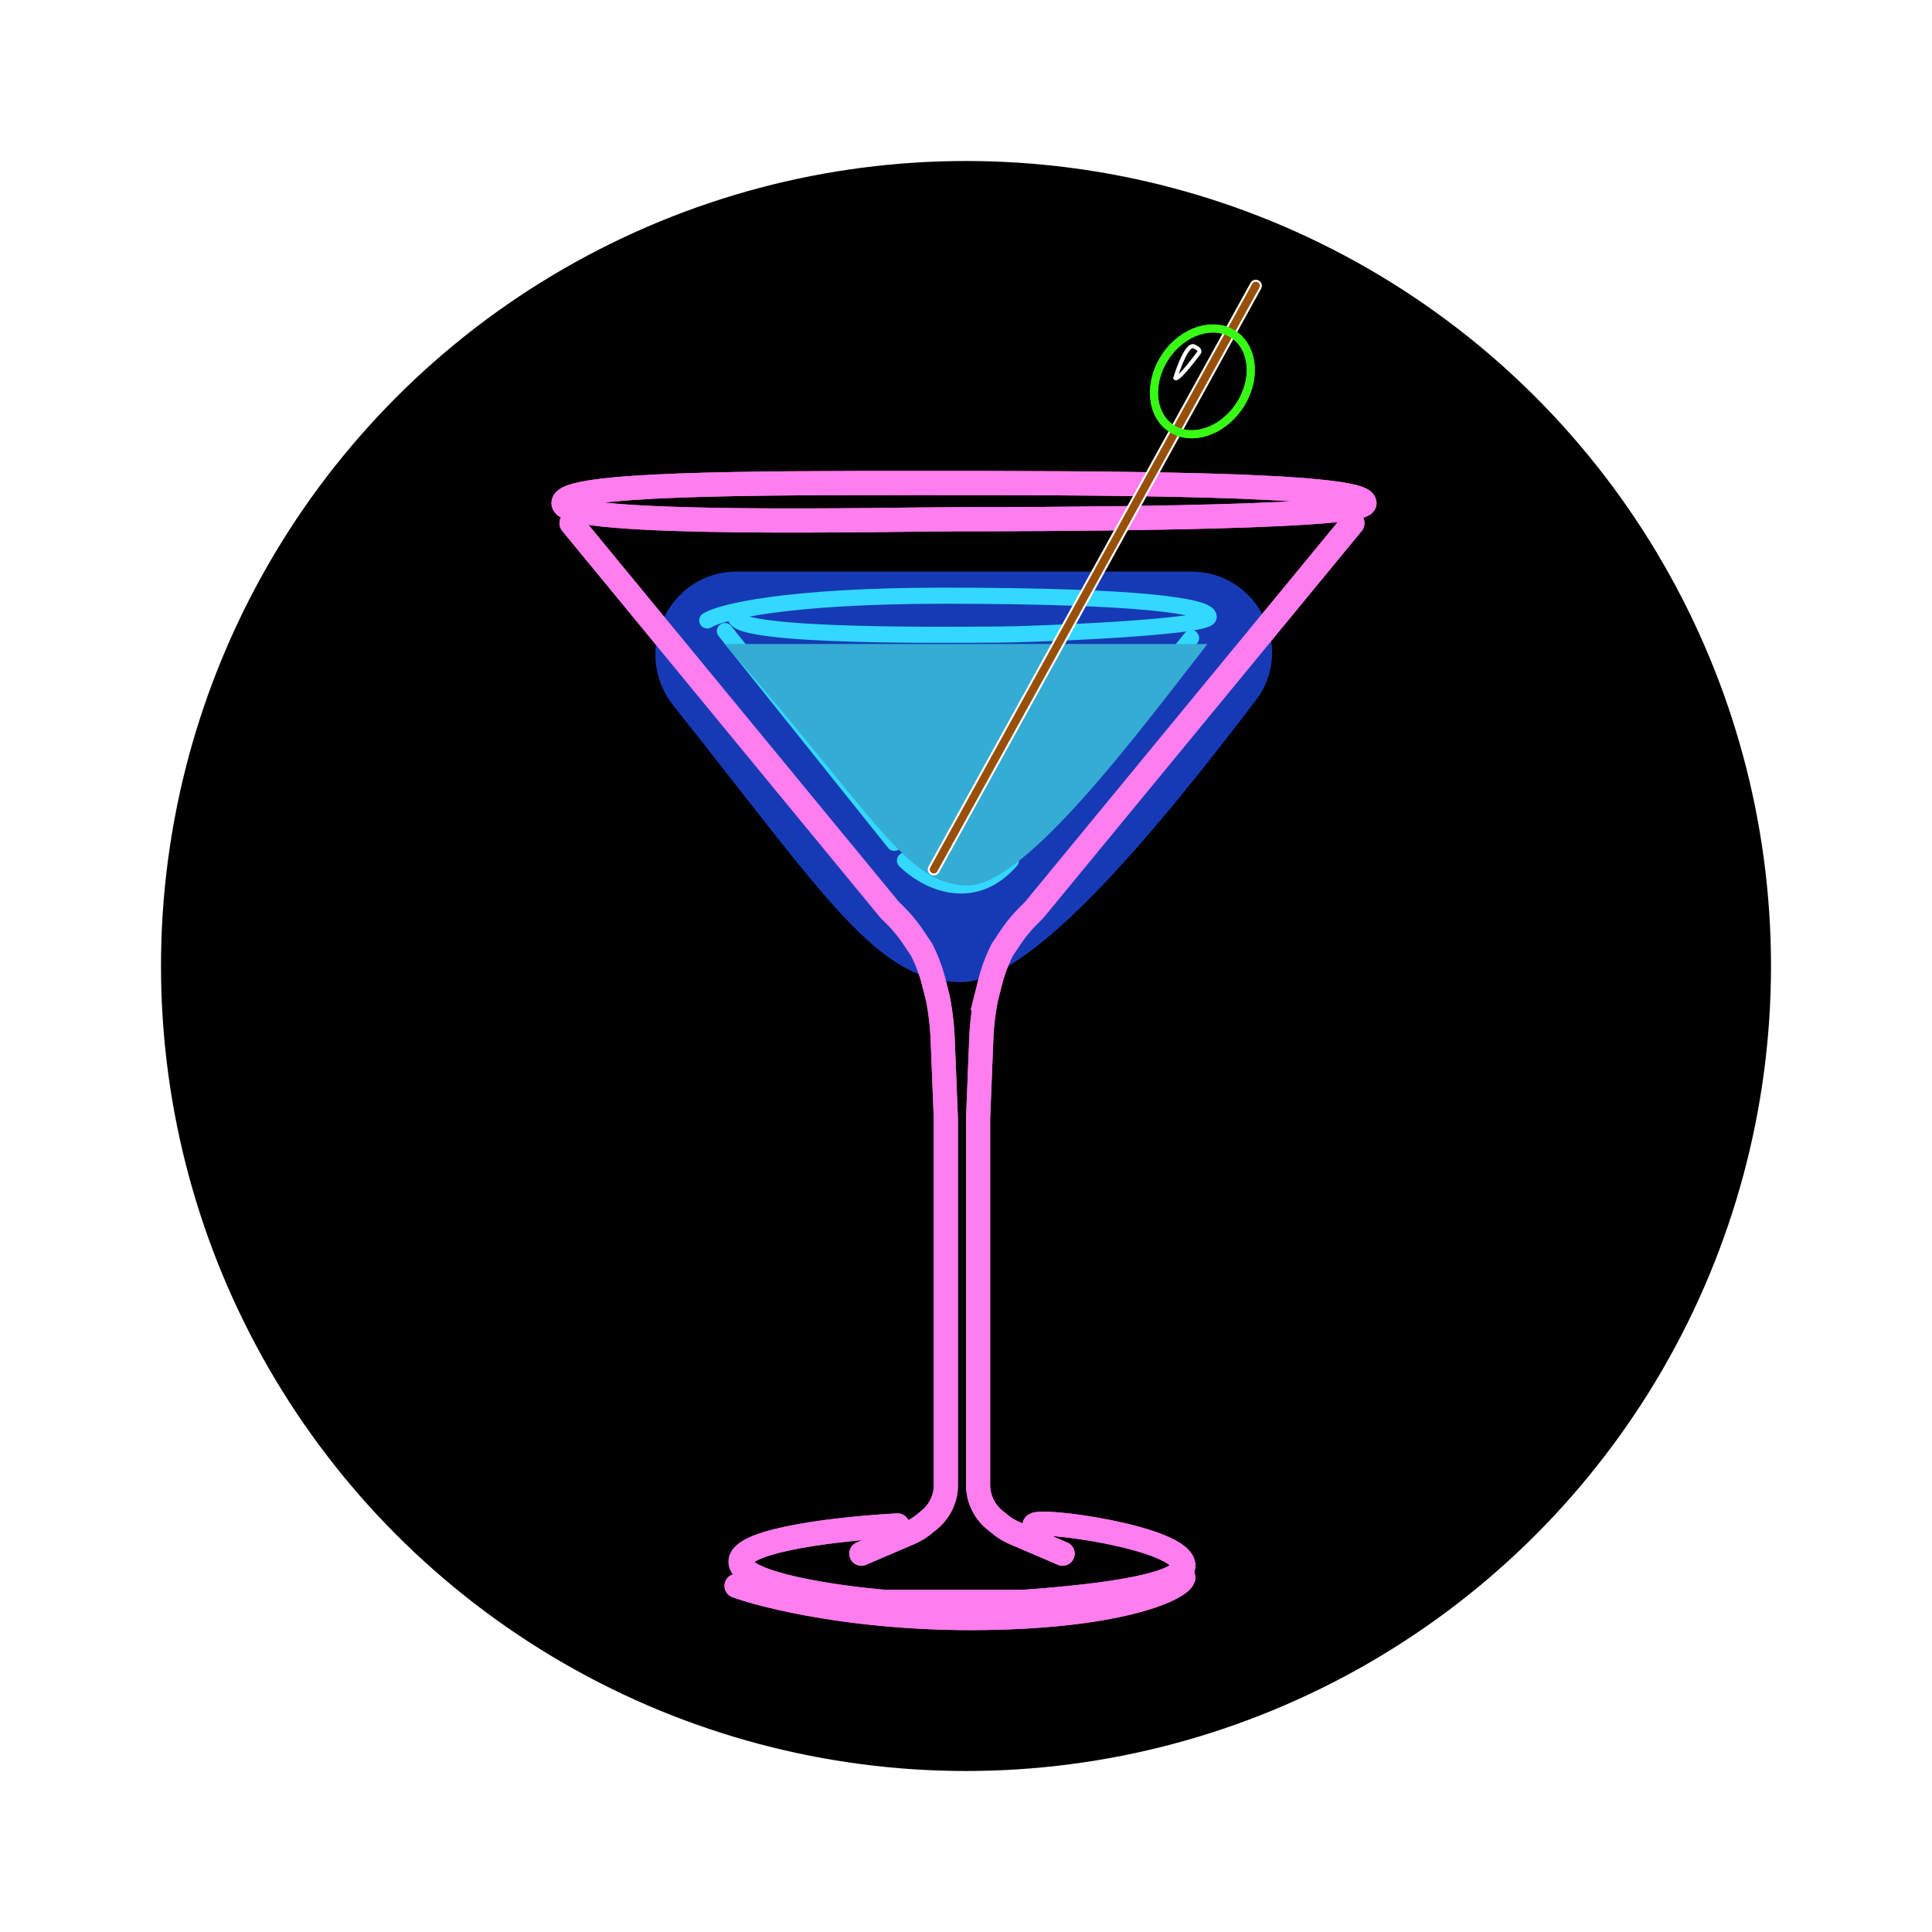 <svg width="24" height="24" fill="none" viewBox="-2 -2 24 24" id="cocktail" x="350" y="24" xmlns="http://www.w3.org/2000/svg">
        <circle cx="10" cy="10" r="10" fill="#000"/>
        <g filter="url(#ecfilter0_f)">
            <path d="M12.798 5.1H7.153c-.85 0-1.317 1.001-.787 1.667C8.288 9.182 8.896 10.2 9.938 10.2c.872 0 2.39-1.829 3.661-3.498.5-.656.022-1.602-.802-1.602z" fill="#163AB5"/>
        </g>
        <g filter="url(#ecfilter1_f)" stroke="#FF7DEE" stroke-width=".3">
            <path d="M7.15 17.7c.367.133 1.46.4 2.9.4 1.8 0 2.6-.35 2.65-.5" stroke-linecap="round"/>
            <path d="M9.45 4C7.37 4 5 4 5 4.25c0 .3 4.148.2 4.9.2.65 0 5.05 0 5.05-.2 0-.25-3.42-.25-5.5-.25z"/>
            <path d="M5.1 4.5l3.95 4.8.073.073c.084.084.16.177.227.277v0l.1.15v0c.067.133.118.273.154.417l.046.183v0c.033.166.053.335.06.505l.04.995V16.444a.565.565 0 01-.01.11v0a.564.564 0 01-.193.324l-.06.049a.781.781 0 01-.192.118L8.7 17.3M14.8 4.5l-3.95 4.8-.072.073c-.085.084-.161.177-.228.277v0l-.1.15v0a2.043 2.043 0 00-.154.417l-.046.183v0a3.232 3.232 0 00-.06.505l-.04.995V16.444c0 .037.004.074.011.11v0c.025.127.093.241.192.324l.06.049a.782.782 0 00.192.118l.595.255" stroke-linecap="round"/>
            <path d="M9.15 16.95c-.65.033-1.95.17-1.95.45s1.2.45 1.8.5h1.7c.7-.05 2-.17 2-.45 0-.35-1.85-.6-1.85-.5" stroke-linecap="round"/>
        </g>
        <path d="M7.15 17.7c.367.133 1.46.4 2.9.4 1.8 0 2.6-.35 2.65-.5" stroke="#FF7DEE" stroke-width=".3" stroke-linecap="round"/>
        <path d="M9.45 4C7.37 4 5 4 5 4.25c0 .3 4.148.2 4.9.2.65 0 5.05 0 5.05-.2 0-.25-3.42-.25-5.5-.25z" stroke="#FF7DEE" stroke-width=".3"/>
        <path d="M5.1 4.5l3.95 4.8.073.073c.084.084.16.177.227.277v0l.1.15v0c.067.133.118.273.154.417l.046.183v0c.033.166.053.335.06.505l.04.995V16.444a.565.565 0 01-.01.11v0a.564.564 0 01-.193.324l-.06.049a.781.781 0 01-.192.118L8.7 17.3M14.8 4.5l-3.95 4.8-.072.073c-.085.084-.161.177-.228.277v0l-.1.15v0a2.043 2.043 0 00-.154.417l-.046.183v0a3.232 3.232 0 00-.06.505l-.04.995V16.444c0 .037.004.074.011.11v0c.025.127.093.241.192.324l.06.049a.782.782 0 00.192.118l.595.255" stroke="#FF7DEE" stroke-width=".3" stroke-linecap="round"/>
        <path d="M9.15 16.95c-.65.033-1.95.17-1.95.45s1.2.45 1.8.5h1.7c.7-.05 2-.17 2-.45 0-.35-1.85-.6-1.85-.5" stroke="#FF7DEE" stroke-width=".3" stroke-linecap="round"/>
        <path d="M6.786 5.707c.16-.102.973-.307 2.939-.307 2.456 0 3.29.132 3.29.263 0 .132-2.194.22-2.632.22-.439 0-3.246.043-3.246-.22M7.005 5.839L9.11 8.47M12.796 5.926l-2.018 2.5M9.242 8.69c.234.234.825.561 1.316 0" stroke="#32D8FF" stroke-width=".2" stroke-linecap="round"/>
        <g filter="url(#ecfilter2_f)">
            <path d="M13 6H7c1.872 2.13 2.255 3 3.024 3 .72 0 2.16-1.957 2.976-3z" fill="#34ACD3"/>
        </g>
        <g filter="url(#ecfilter3_f)">
            <path d="M9.6 8.8l4-7.25" stroke="#fff" stroke-width=".15" stroke-linecap="round"/>
        </g>
        <path d="M9.6 8.8l4-7.25" stroke="#985008" stroke-width=".1" stroke-linecap="round"/>
        <g filter="url(#ecfilter4_f)">
            <path d="M13.395 3.044c-.221.33-.603.439-.848.275-.245-.164-.29-.558-.069-.889.221-.33.603-.438.848-.274.245.164.29.558.069.888z" stroke="#38FB15" stroke-width=".1"/>
        </g>
        <path d="M13.395 3.044c-.222.33-.603.439-.848.275-.245-.164-.29-.558-.069-.889.221-.33.603-.438.848-.274.245.164.29.558.069.888z" stroke="#38FB15" stroke-width=".1"/>
        <path d="M12.83 2.302c-.08-.031-.186.25-.23.395.026.032.207-.197.295-.316.01-.013.013-.047-.066-.079z" stroke="#fff" stroke-width=".05" stroke-linecap="round"/>
        <defs>
            <filter id="ecfilter0_f" x="4.141" y="3.1" width="11.663" height="9.1" filterUnits="userSpaceOnUse" color-interpolation-filters="sRGB">
                <feFlood flood-opacity="0" result="BackgroundImageFix"/>
                <feBlend in="SourceGraphic" in2="BackgroundImageFix" result="shape"/>
                <feGaussianBlur stdDeviation="1" result="effect1_foregroundBlur"/>
            </filter>
            <filter id="ecfilter1_f" x="4.35" y="3.35" width="11.25" height="15.4" filterUnits="userSpaceOnUse" color-interpolation-filters="sRGB">
                <feFlood flood-opacity="0" result="BackgroundImageFix"/>
                <feBlend in="SourceGraphic" in2="BackgroundImageFix" result="shape"/>
                <feGaussianBlur stdDeviation=".25" result="effect1_foregroundBlur"/>
            </filter>
            <filter id="ecfilter2_f" x="6" y="5" width="8" height="5" filterUnits="userSpaceOnUse" color-interpolation-filters="sRGB">
                <feFlood flood-opacity="0" result="BackgroundImageFix"/>
                <feBlend in="SourceGraphic" in2="BackgroundImageFix" result="shape"/>
                <feGaussianBlur stdDeviation=".5" result="effect1_foregroundBlur"/>
            </filter>
            <filter id="ecfilter3_f" x="9.425" y="1.375" width="4.35" height="7.6" filterUnits="userSpaceOnUse" color-interpolation-filters="sRGB">
                <feFlood flood-opacity="0" result="BackgroundImageFix"/>
                <feBlend in="SourceGraphic" in2="BackgroundImageFix" result="shape"/>
                <feGaussianBlur stdDeviation=".05" result="effect1_foregroundBlur"/>
            </filter>
            <filter id="ecfilter4_f" x="12.185" y="1.93" width="1.502" height="1.615" filterUnits="userSpaceOnUse" color-interpolation-filters="sRGB">
                <feFlood flood-opacity="0" result="BackgroundImageFix"/>
                <feBlend in="SourceGraphic" in2="BackgroundImageFix" result="shape"/>
                <feGaussianBlur stdDeviation=".05" result="effect1_foregroundBlur"/>
            </filter>
        </defs>
    </svg>